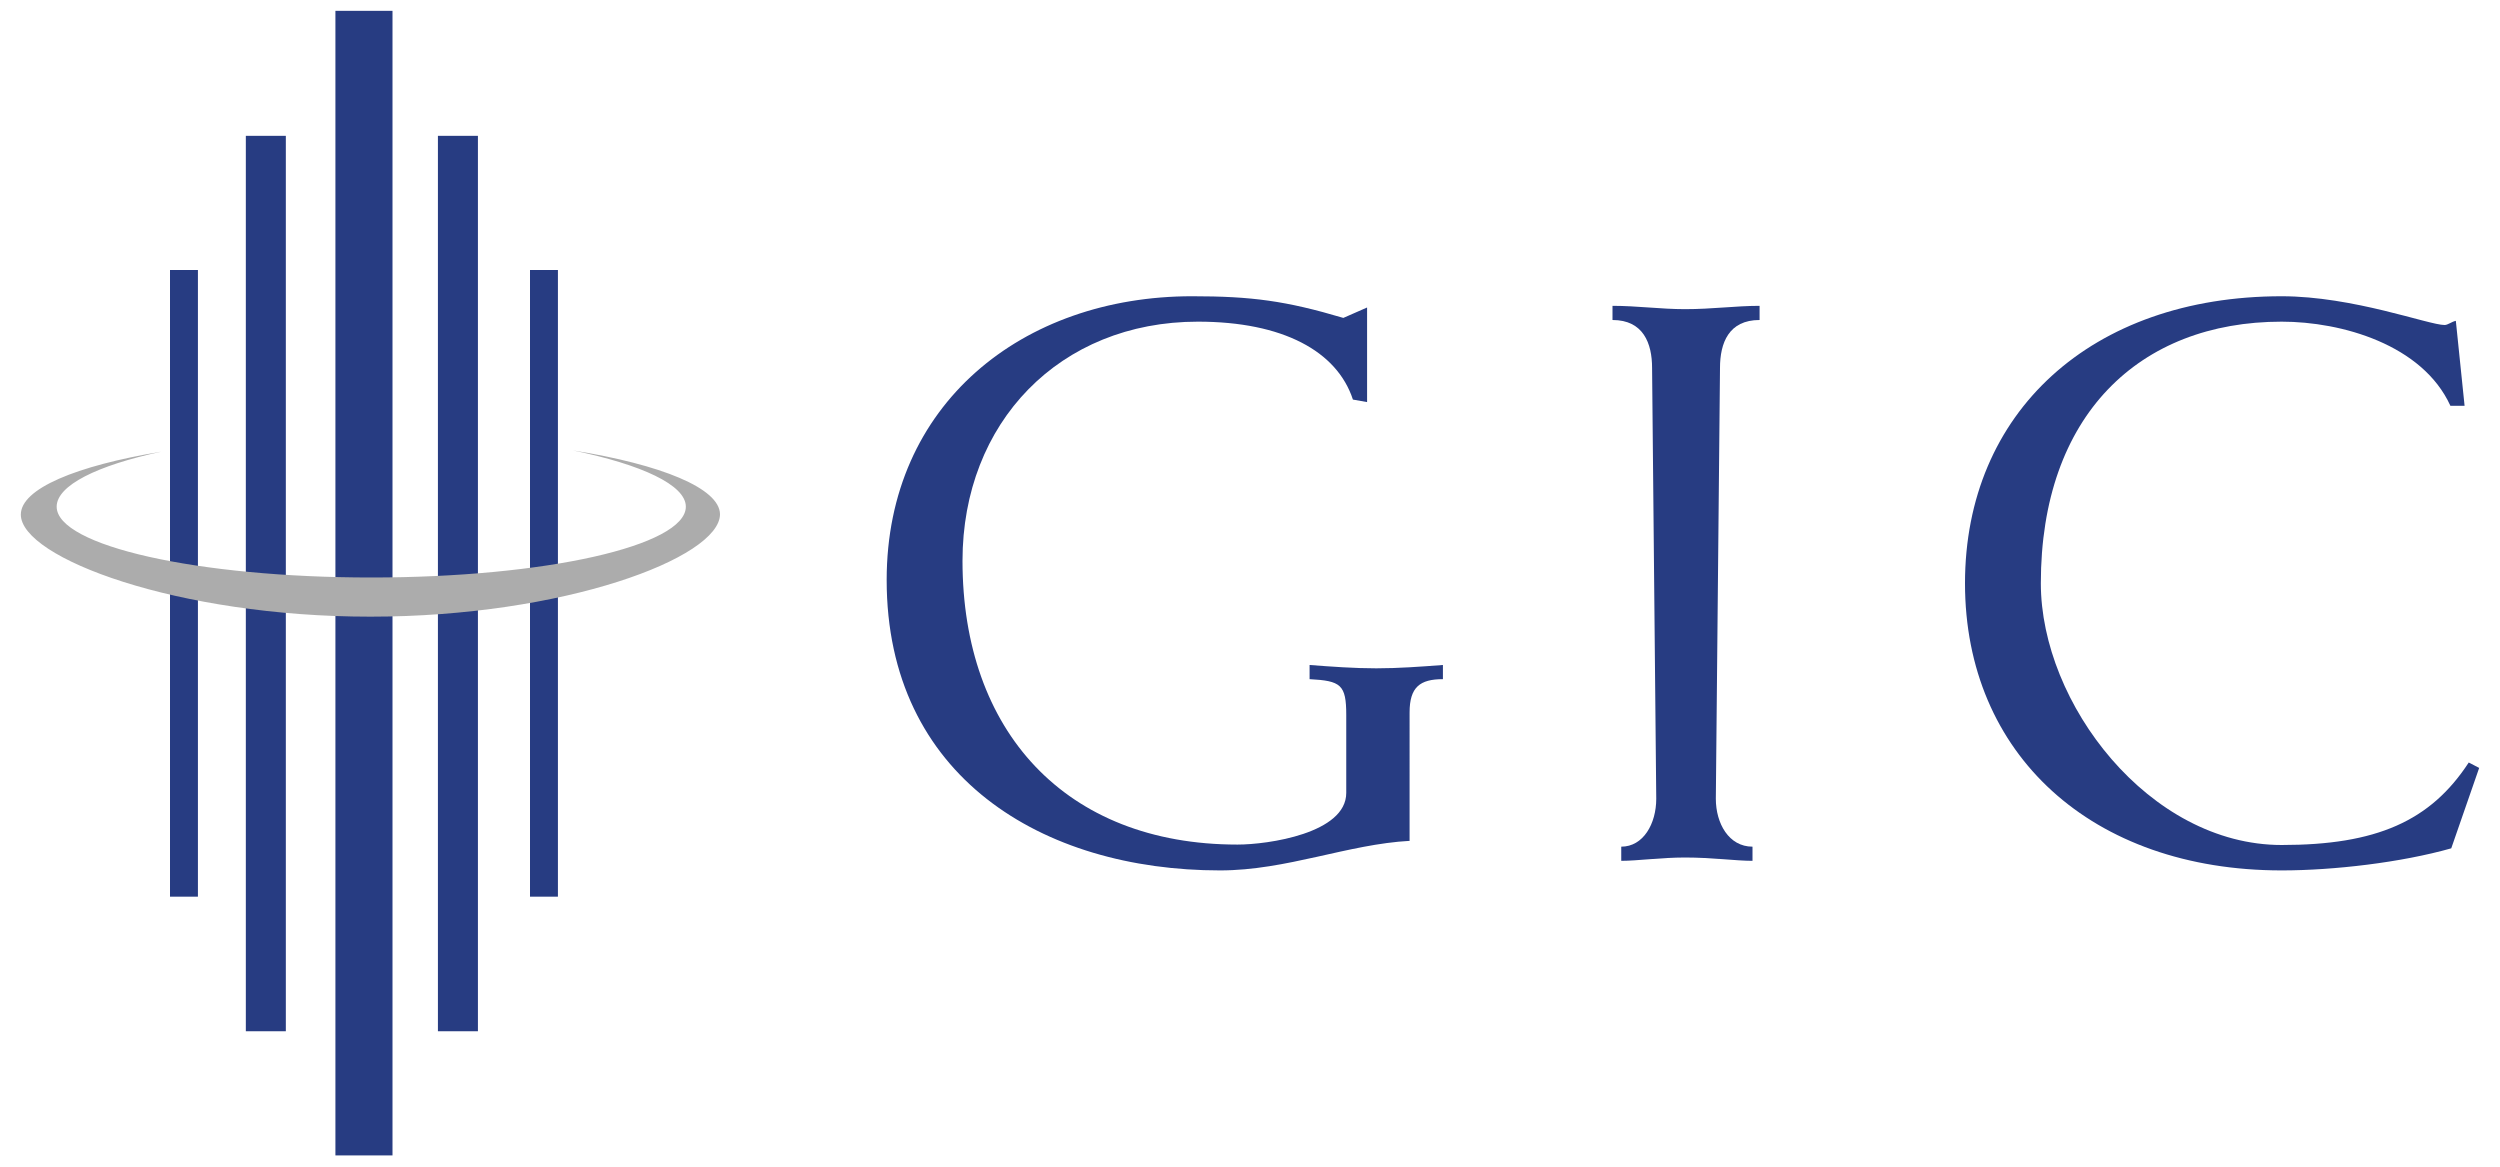 <?xml version="1.0" encoding="utf-8"?>
<!-- Generator: Adobe Illustrator 21.1.0, SVG Export Plug-In . SVG Version: 6.00 Build 0)  -->
<svg version="1.1" id="Layer_1" xmlns="http://www.w3.org/2000/svg" xmlns:xlink="http://www.w3.org/1999/xlink" x="0px" y="0px"
	 viewBox="0 0 600 280" style="enable-background:new 0 0 600 280;" xml:space="preserve">
<style type="text/css">
	.st0{fill:#273C82;}
	.st1{fill:#ACACAC;}
</style>
<rect x="80.5" y="2.6" class="st0" width="13.7" height="274.7"/>
<rect x="59" y="32.6" class="st0" width="9.6" height="214.9"/>
<rect x="40.8" y="64.8" class="st0" width="6.7" height="150.4"/>
<rect x="105.1" y="32.6" class="st0" width="9.6" height="214.9"/>
<rect x="127.2" y="64.8" class="st0" width="6.7" height="150.4"/>
<path class="st1" d="M137.5,108.1c16.5,3.4,27.1,8.3,27.1,13.5c0,9.4-33.8,17-75.5,17s-75.5-7.6-75.5-17c0-5.1,9.7-9.9,25.1-13.2
	C18.2,111.8,5,117.3,5,123.5C5,133.9,42.6,148,88.9,148c46.3,0,83.9-14.1,83.9-24.6C172.7,117.2,158.8,111.5,137.5,108.1"/>
<path class="st0" d="M338.4,201.8c-14.9,0.8-29.6,7.1-45.6,7.1c-42.6,0-80-22.5-80-69.7c0-42.2,32.6-68.1,73.3-68.1
	c14.3,0,22.5,1.1,36.3,5.2l5.7-2.5v22.7l-3.4-0.6c-3.8-11.6-16.8-18.7-37.2-18.7c-33.2,0-56.5,24.2-56.5,57.4
	c0,40.8,24.6,68.1,66,68.1c7.3,0,26.1-2.7,26.1-12.4v-18.7c0-7.3-1.3-8.2-8.8-8.6v-3.4c5.3,0.4,10.7,0.8,16,0.8
	c5.3,0,10.7-0.4,16-0.8v3.4c-5.5,0-8,1.9-8,8V201.8z"/>
<path class="st0" d="M422.3,76.8c-7.4,0-9.5,5.5-9.5,11.5l-1,103.4c0,5.9,3.1,11.5,8.8,11.5v3.4c-4,0-9.7-0.8-16.2-0.8
	c-5.7,0-11.5,0.8-15.3,0.8v-3.4c5.3,0,8.4-5.5,8.4-11.5l-1-103.4c0-5.9-2.1-11.5-9.5-11.5v-3.4c5.9,0,11.6,0.8,17.4,0.8
	c6.5,0,12.2-0.8,17.9-0.8V76.8z"/>
<path class="st0" d="M588.3,203.6c-12,3.4-28.2,5.3-40.7,5.3c-45.6,0-76-27.9-76-68.9c0-41,30.3-68.9,76-68.9
	c17.2,0,35.3,6.9,39.1,6.9c0.8,0,1.7-0.8,2.7-1l2.1,20.4h-3.4c-6.7-14.7-26.1-20.2-40.5-20.2c-34.2,0-57.8,22.5-57.8,62.8
	c0,28.8,26,62.8,57.8,62.8c22.7,0,35.7-5.7,44.9-19.8l2.5,1.3L588.3,203.6z"/>
</svg>
